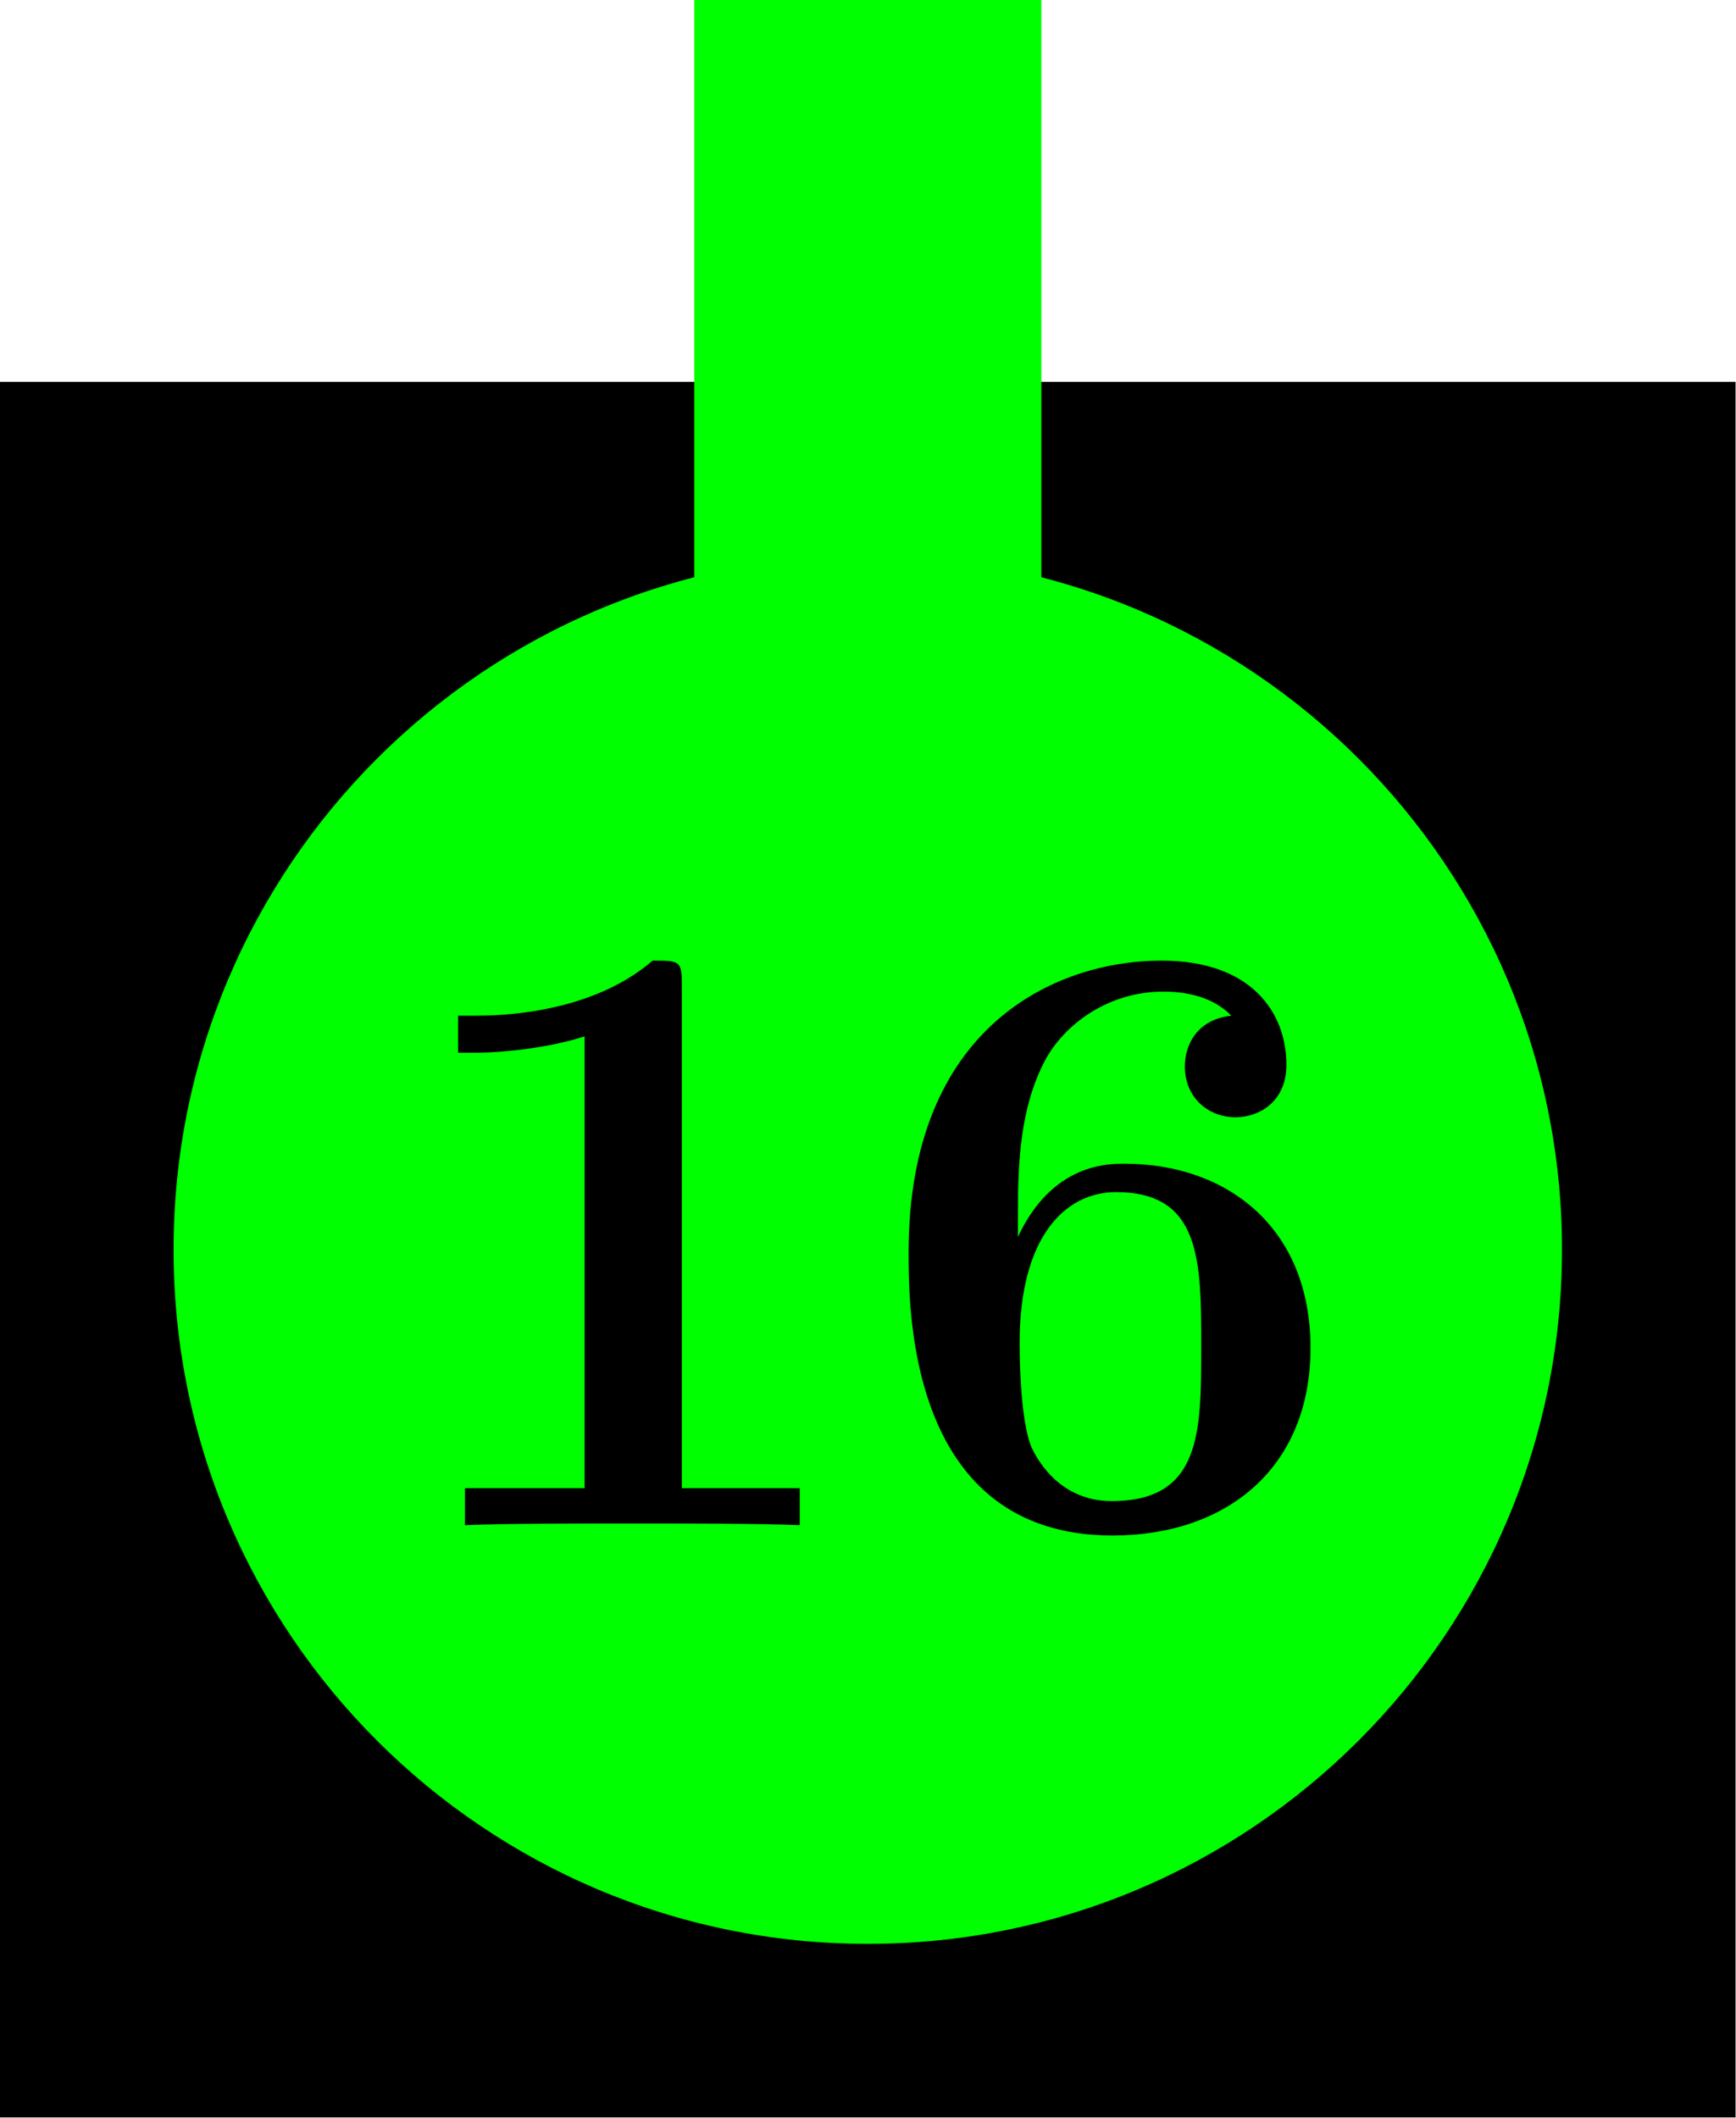 <?xml version='1.0' encoding='UTF-8'?>
<!-- This file was generated by dvisvgm 2.11.1 -->
<svg version='1.1' xmlns='http://www.w3.org/2000/svg' xmlns:xlink='http://www.w3.org/1999/xlink' width='50pt' height='61pt' viewBox='81.409 89.858 50 61'>
<defs>
<path id='g0-49' d='M8.576-15.541C8.576-16.26 8.527-16.26 7.734-16.26C5.899-14.674 3.148-14.674 2.603-14.674H2.132V-13.608H2.603C3.47-13.608 4.784-13.757 5.775-14.079V-1.066H2.33V0C3.371-.05 5.974-.05 7.139-.05S10.931-.05 11.972 0V-1.066H8.576V-15.541Z'/>
<path id='g0-54' d='M4.313-8.973C4.313-10.485 4.387-12.022 5.081-13.36C5.627-14.401 6.891-15.368 8.502-15.368C8.973-15.368 9.865-15.294 10.46-14.674C9.518-14.575 9.122-13.881 9.122-13.211C9.122-12.319 9.791-11.749 10.584-11.749C11.229-11.749 12.047-12.17 12.047-13.261C12.047-14.748 11.055-16.26 8.452-16.26C5.354-16.26 1.165-14.327 1.165-7.857C1.165-6.197 1.165 .297 7.04 .297C10.311 .297 12.741-1.636 12.741-5.106S10.336-10.411 7.387-10.411C6.891-10.411 5.304-10.411 4.313-8.304V-8.973ZM7.015-.694C5.428-.694 4.809-2.033 4.71-2.231C4.363-3.049 4.363-5.032 4.363-5.255C4.363-8.304 5.676-9.593 7.139-9.593C9.593-9.593 9.593-7.61 9.593-5.131C9.593-2.677 9.593-.694 7.015-.694Z'/>
</defs>
<g id='page1'>
<g transform='matrix(0.996 0 0 0.996 81.409 89.858)'>
<path d='M 0 61.229L 50.188 61.229L 50.188 0L 0 0L 0 61.229Z' fill='#ffffff' opacity='0'/>
</g>
<g transform='matrix(0.996 0 0 0.996 81.409 89.858)'>
<path d='M 0 11.041L 50.188 11.041L 50.188 61.229L 0 61.229L 0 11.041Z' fill='#000000'/>
</g>
<g transform='matrix(0.996 0 0 0.996 81.409 89.858)'>
<path d='M 45.169 36.135C 45.169 25.048 36.181 16.06 25.094 16.06C 14.007 16.06 5.019 25.048 5.019 36.135C 5.019 47.222 14.007 56.21 25.094 56.21C 36.181 56.21 45.169 47.222 45.169 36.135Z' fill='#00ff00'/>
</g>
<g transform='matrix(0.996 0 0 0.996 81.409 89.858)'>
<path d='M 20.075 0L 30.113 0L 30.113 21.079L 20.075 21.079L 20.075 0Z' fill='#00ff00'/>
</g>
<use x='92.471' y='133.785' xlink:href='#g0-49'/>
<use x='106.413' y='133.785' xlink:href='#g0-54'/>
</g>
</svg>